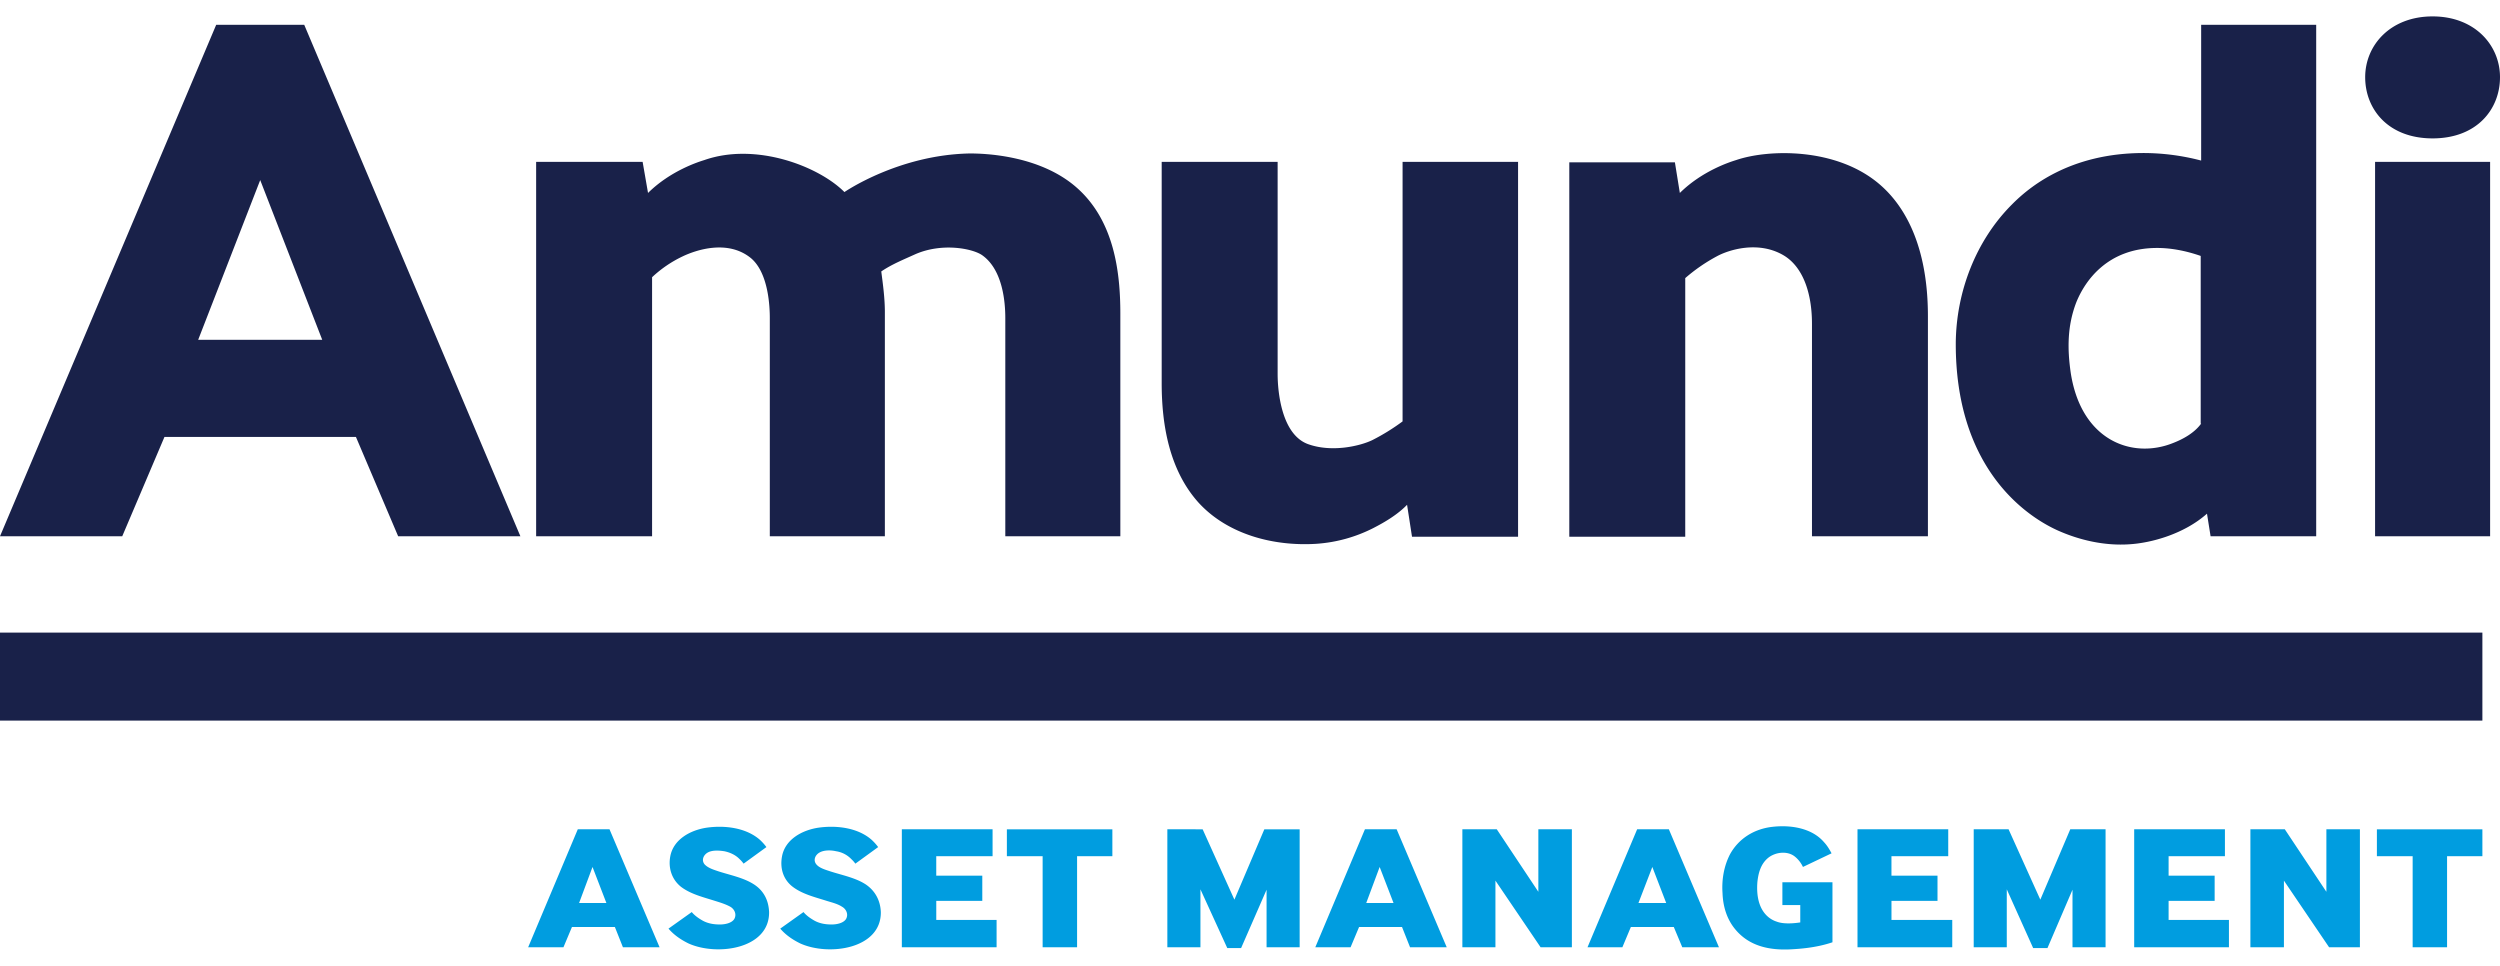<svg viewBox="0 0 132 51" fill="none"
  xmlns="http://www.w3.org/2000/svg">
  <path fill="#192149" d="m10.464 17.94 3.275-8.432 3.274 8.432h-6.549Zm5.6-16.629h-4.65L0 28.315h6.454l2.23-5.246h10.109l2.23 5.246h6.454L16.064 1.311ZM99.255 9.743c-2.278-1.968-5.884-1.874-7.593-1.289-.308.094-1.78.563-2.966 1.734l-.261-1.616h-5.576v19.767h6.122V14.684a9.063 9.063 0 0 1 1.66-1.147c.641-.352 2.16-.82 3.465-.094 1.068.586 1.566 1.99 1.566 3.654v11.218h6.122V16.698c0-4.239-1.59-6.136-2.539-6.955ZM33.931 8.548h-5.623v19.767h6.122V14.637a6.323 6.323 0 0 1 1.613-1.1c.688-.328 2.373-.914 3.607.093.949.797.996 2.647.996 3.162v11.523h6.075V16.488c0-.726-.095-1.429-.19-2.155.546-.375 1.186-.632 1.803-.913 1.4-.61 2.99-.305 3.512.046 1.115.773 1.234 2.53 1.234 3.326v11.523h6.074V16.558c0-2.155-.308-4.871-2.278-6.628-1.993-1.78-5.03-1.827-5.67-1.827-3.773.07-6.62 2.038-6.62 2.038-1.353-1.359-4.675-2.647-7.404-1.687-.308.094-1.78.563-2.966 1.734l-.285-1.64ZM80.178 8.548h-6.122V22.25a11.15 11.15 0 0 1-1.59.984c-.617.304-2.136.68-3.417.21-1.376-.515-1.59-2.74-1.59-3.7V8.548h-6.122v11.687c0 2.202.404 4.567 1.922 6.277 1.543 1.71 3.987 2.342 6.24 2.201a7.792 7.792 0 0 0 2.99-.82c.641-.327 1.306-.726 1.804-1.24l.261 1.686h5.6V8.549M116.221 22.366c-.356.492-.949.82-1.495 1.03-2.112.844-4.817-.093-5.386-3.676-.19-1.288-.19-2.506.284-3.747.451-1.125 1.638-2.881 4.271-2.881.712 0 1.495.14 2.302.421v8.853m.024-21.055v7.167a12.006 12.006 0 0 0-3.037-.398c-3.916 0-6.075 1.827-6.953 2.716-1.922 1.921-2.942 4.638-2.966 7.308-.024 6.487 3.559 9.064 5.339 9.883 1.186.539 2.539.843 3.844.75 1.139-.07 2.871-.539 4.081-1.616l.19 1.194h5.576V1.311h-6.074ZM132 4.075c0 1.686-1.21 3.232-3.559 3.232s-3.559-1.546-3.559-3.232c0-1.686 1.328-3.209 3.559-3.209 2.23 0 3.559 1.523 3.559 3.209ZM131.478 8.548h-6.074v19.767h6.074V8.548ZM131.07 33.401H0v4.648h131.07v-4.648Z"/>
  <path fill="#009DE0" d="M30.577 47.677h1.44l-.732-1.901-.708 1.9Zm-2.69 2.337 2.62-6.227h1.675l2.643 6.227H32.89l-.425-1.07H30.2l-.449 1.07h-1.864ZM47.617 50.014v-6.227h4.791v1.42h-2.974v1.028h2.431v1.332h-2.43v1.005h3.185v1.442h-5.003ZM55.051 50.014v-4.806h-1.888v-1.42h5.57v1.42H56.87v4.806H55.05ZM61.636 50.014v-6.227H63.5l1.676 3.715 1.581-3.715h1.865v6.227h-1.747v-3.037l-1.345 3.081H64.8l-1.417-3.102v3.058h-1.746ZM72.138 47.677h1.44l-.732-1.901-.708 1.9Zm-2.69 2.337 2.62-6.227h1.675l2.644 6.227H74.45l-.424-1.07H71.76l-.449 1.07h-1.864ZM77.213 50.014v-6.227h1.817l2.195 3.3v-3.3h1.77v6.227h-1.652l-2.384-3.517v3.517h-1.746ZM86.511 47.677h1.464l-.732-1.901-.732 1.9Zm-2.69 2.337 2.62-6.227h1.675l2.644 6.227h-1.936l-.448-1.07H86.11l-.448 1.07H83.82ZM98.076 50.014v-6.227h4.791v1.42h-2.998v1.028h2.431v1.332h-2.43v1.005h3.209v1.442h-5.003ZM104.212 50.014v-6.227h1.841l1.676 3.715 1.581-3.715h1.864v6.227h-1.746v-3.037l-1.322 3.081h-.755l-1.393-3.102v3.058h-1.746ZM112.685 50.014v-6.227h4.791v1.42h-2.974v1.028h2.431v1.332h-2.431v1.005h3.186v1.442h-5.003ZM118.821 50.014v-6.227h1.817l2.195 3.3v-3.3h1.77v6.227h-1.628l-2.384-3.517v3.517h-1.77ZM127.388 50.014v-4.806H125.5v-1.42h5.57v1.42h-1.865v4.806h-1.817ZM36.525 48.157c.141.175.354.328.59.46.283.152.59.196.896.196.26 0 .614-.066.756-.284.141-.24.023-.525-.213-.656-.236-.13-.519-.218-.802-.306-.614-.196-1.275-.35-1.794-.742-.495-.394-.684-1.006-.566-1.617.165-.874 1.038-1.377 1.935-1.508.944-.13 2.053 0 2.785.634.142.13.26.262.354.393l-1.204.874a1.63 1.63 0 0 0-.212-.24c-.212-.219-.496-.35-.802-.415-.284-.044-.638-.066-.874.065s-.354.415-.165.634c.189.196.496.284.755.371.614.197 1.298.328 1.841.677.543.35.779.874.803 1.464.023 1.945-2.738 2.338-4.249 1.66-.448-.218-.802-.48-1.062-.786l1.228-.874ZM42.425 48.157c.142.175.354.328.59.46.283.152.59.196.897.196.26 0 .613-.066.755-.284.142-.24.024-.525-.212-.656-.236-.153-.52-.218-.803-.306-.614-.196-1.274-.35-1.794-.742-.519-.394-.684-1.006-.566-1.617.165-.874 1.038-1.377 1.935-1.508.944-.13 2.054 0 2.785.634.142.13.26.262.354.393l-1.203.874a1.622 1.622 0 0 0-.213-.24 1.407 1.407 0 0 0-.802-.415c-.284-.066-.638-.066-.873.065-.236.131-.355.415-.166.634.166.196.496.284.755.371.614.197 1.299.328 1.841.677.52.35.78.874.803 1.464.023 1.945-2.738 2.338-4.248 1.66-.449-.218-.803-.48-1.062-.786l1.227-.874ZM94.11 47.83v-1.246h2.644v3.168c-.897.306-1.817.35-2.171.372-1.18.065-2.242-.175-2.974-1.071-.448-.546-.637-1.223-.66-1.9-.048-.7.07-1.42.4-2.055.449-.808 1.251-1.332 2.243-1.442.967-.109 2.076.066 2.714.809.165.175.283.371.4.59l-1.51.72a1.543 1.543 0 0 0-.424-.545c-.402-.328-1.062-.24-1.44.087-.378.328-.496.808-.543 1.267-.118 1.595.732 1.988 1.015 2.076.33.13.826.109 1.25.044v-.918h-.943"/>
</svg>
